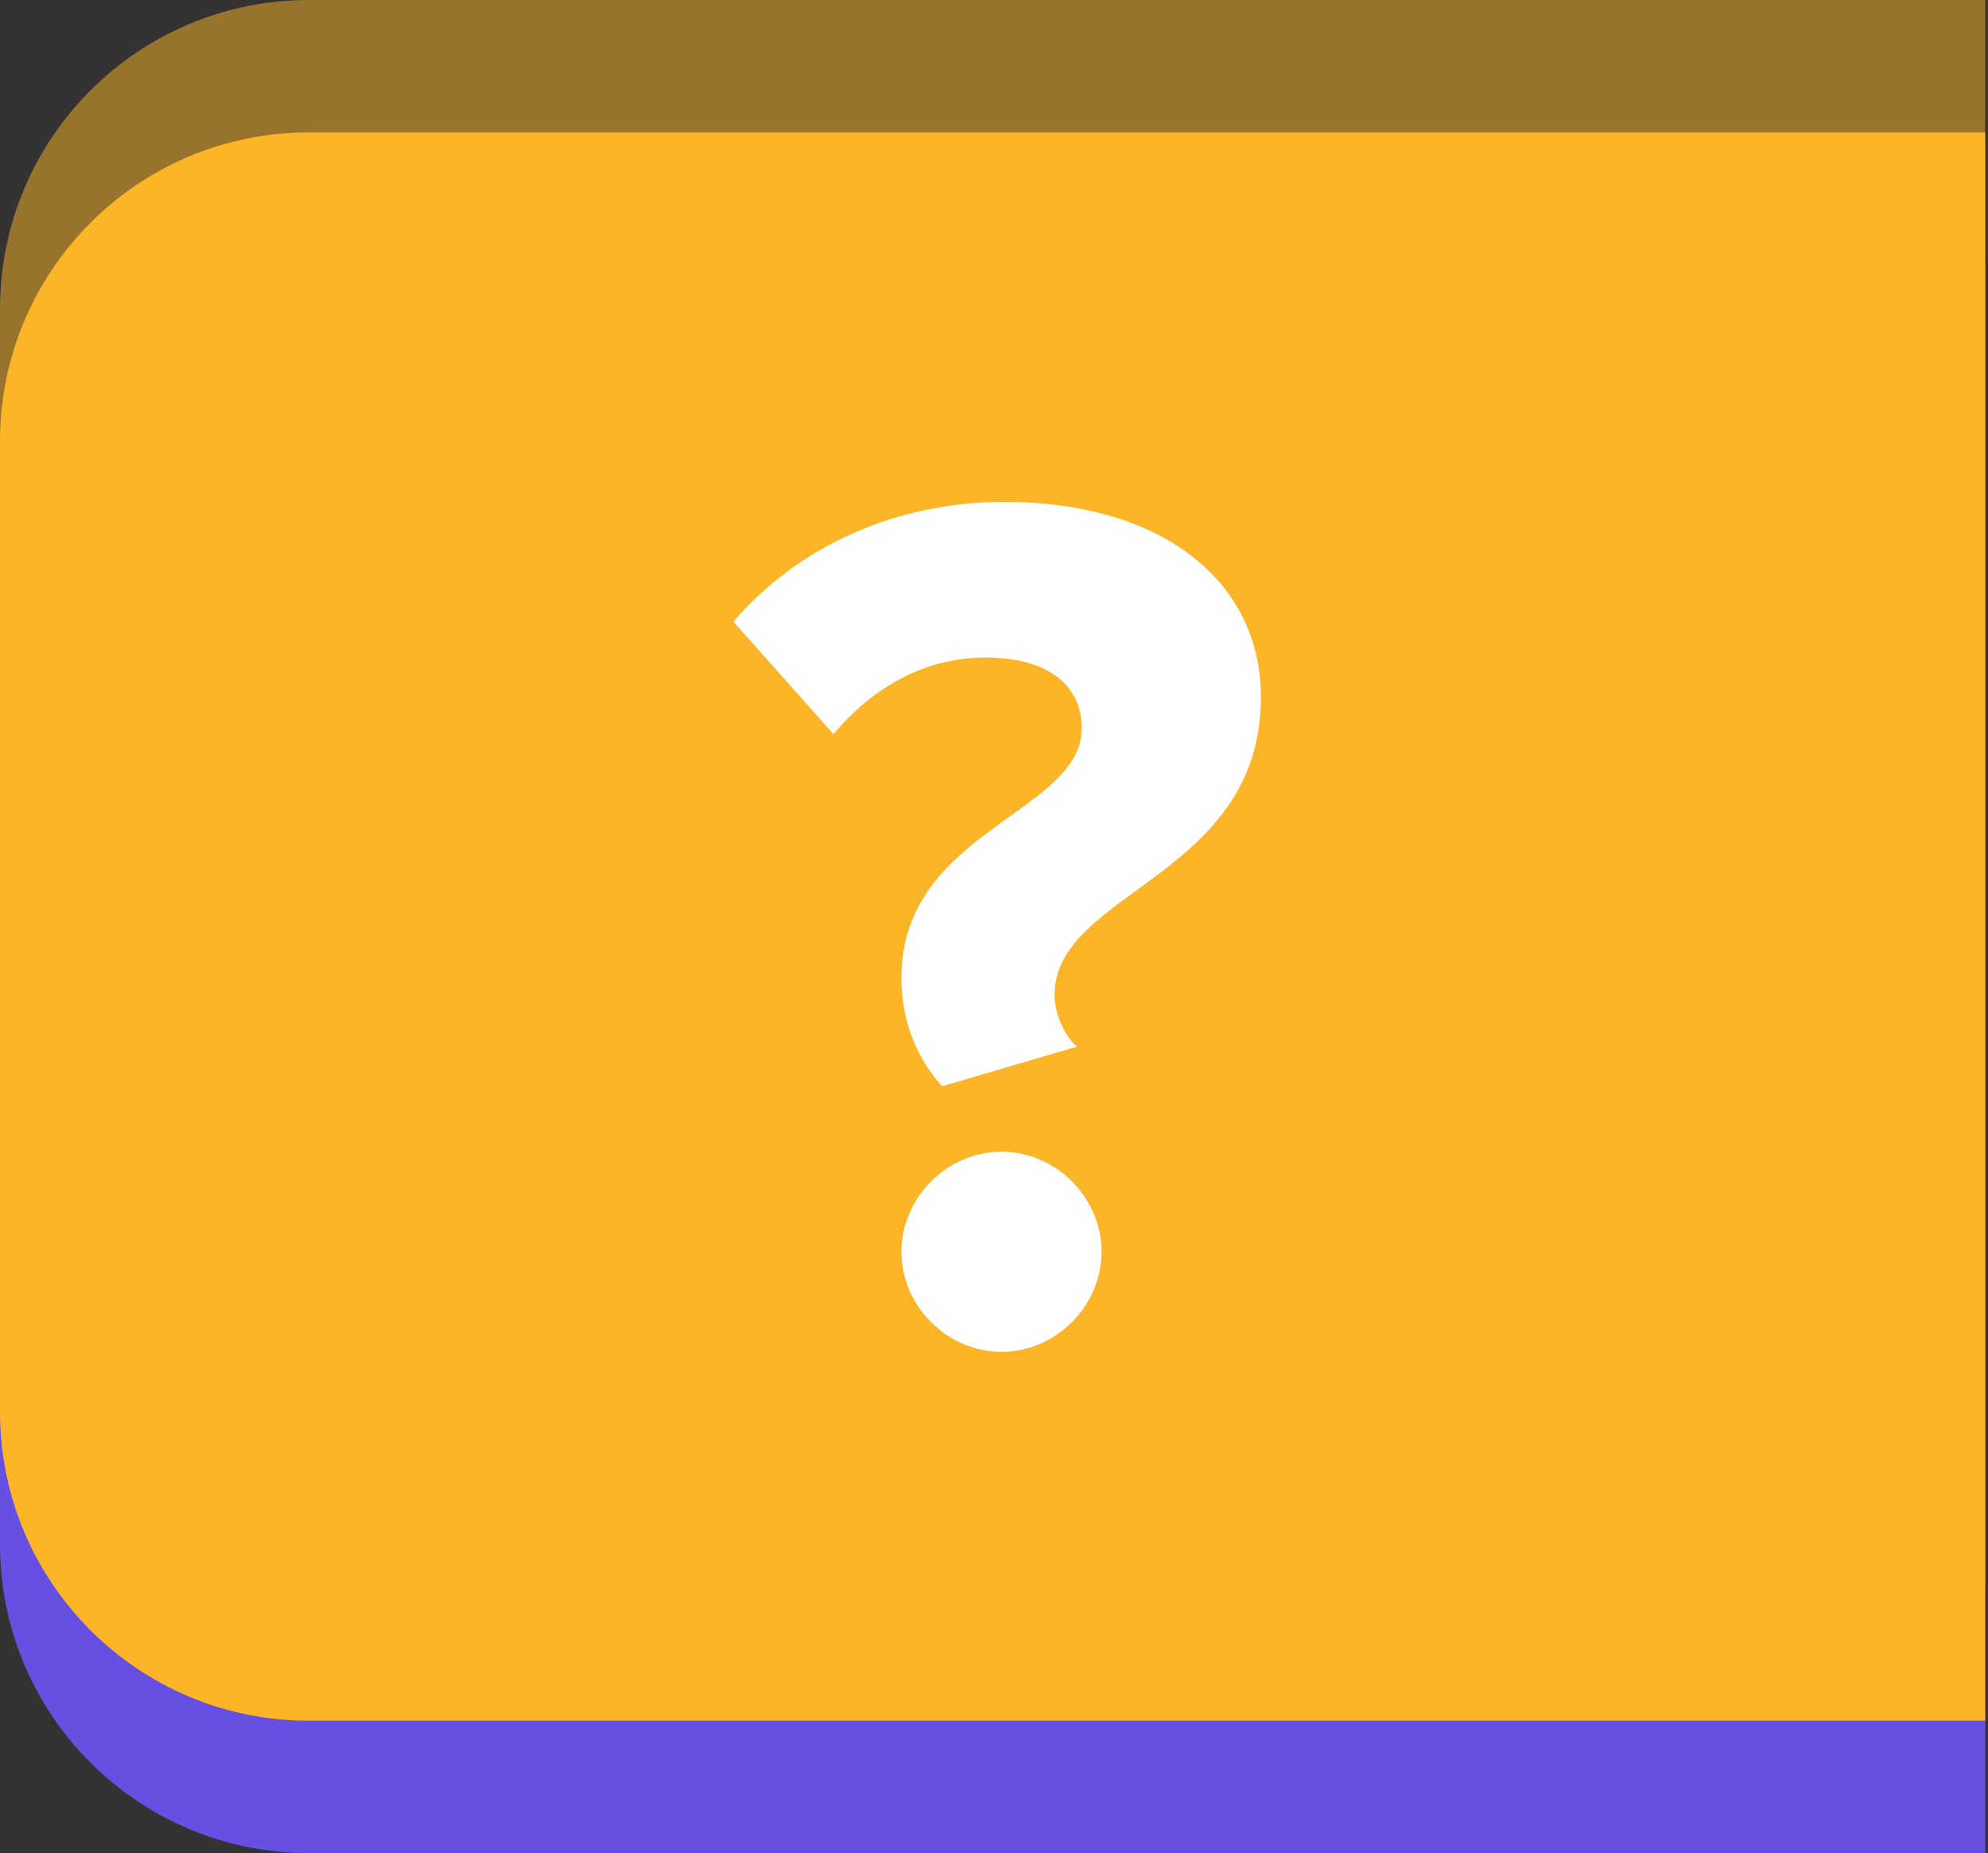 <svg width="103" height="96" viewBox="0 0 103 96" fill="none" xmlns="http://www.w3.org/2000/svg">
<rect x="0" y="0" width="103" height="96" fill="#333333" stroke="none"/>
<g style="mix-blend-mode:multiply">
<path fill-rule="evenodd" clip-rule="evenodd" d="M16 13.714C7.163 13.714 0 20.878 0 29.714V80C0 88.837 7.163 96 16 96L36 96H102.857V80V29.714V13.714H86.898C86.885 13.714 86.871 13.714 86.857 13.714H16Z" fill="#6550E2"/>
</g>
<path opacity="0.5" fill-rule="evenodd" clip-rule="evenodd" d="M16 0C7.163 0 0 7.163 0 16V66.286C0 75.122 7.163 82.286 16 82.286H36H86.857H102.857V66.286V16V0H86.857H36H16Z" fill="#FCB527"/>
<path fill-rule="evenodd" clip-rule="evenodd" d="M102.857 6.857H36V6.857H16C7.163 6.857 0 14.021 0 22.857V73.143C0 81.98 7.163 89.143 16 89.143H86.857C86.869 89.143 86.881 89.143 86.892 89.143H102.857V73.143V22.857V6.857Z" fill="#FCB527"/>
<path d="M48.816 56.272L55.792 54.224C55.152 53.648 54.64 52.56 54.64 51.536C54.64 46.16 65.328 45.456 65.328 36.112C65.328 30.16 60.272 26 52.016 26C46.512 26 41.392 28.24 38 32.208L43.184 38.032C45.168 35.664 47.856 34.064 51.056 34.064C54.576 34.064 56.048 35.728 56.048 37.712C56.048 42.128 46.704 43.024 46.704 50.64C46.704 52.88 47.472 54.8 48.816 56.272ZM51.888 70.032C54.704 70.032 57.072 67.664 57.072 64.848C57.072 62.032 54.704 59.664 51.888 59.664C49.072 59.664 46.704 62.032 46.704 64.848C46.704 67.664 49.072 70.032 51.888 70.032Z" fill="white"/>
</svg>
